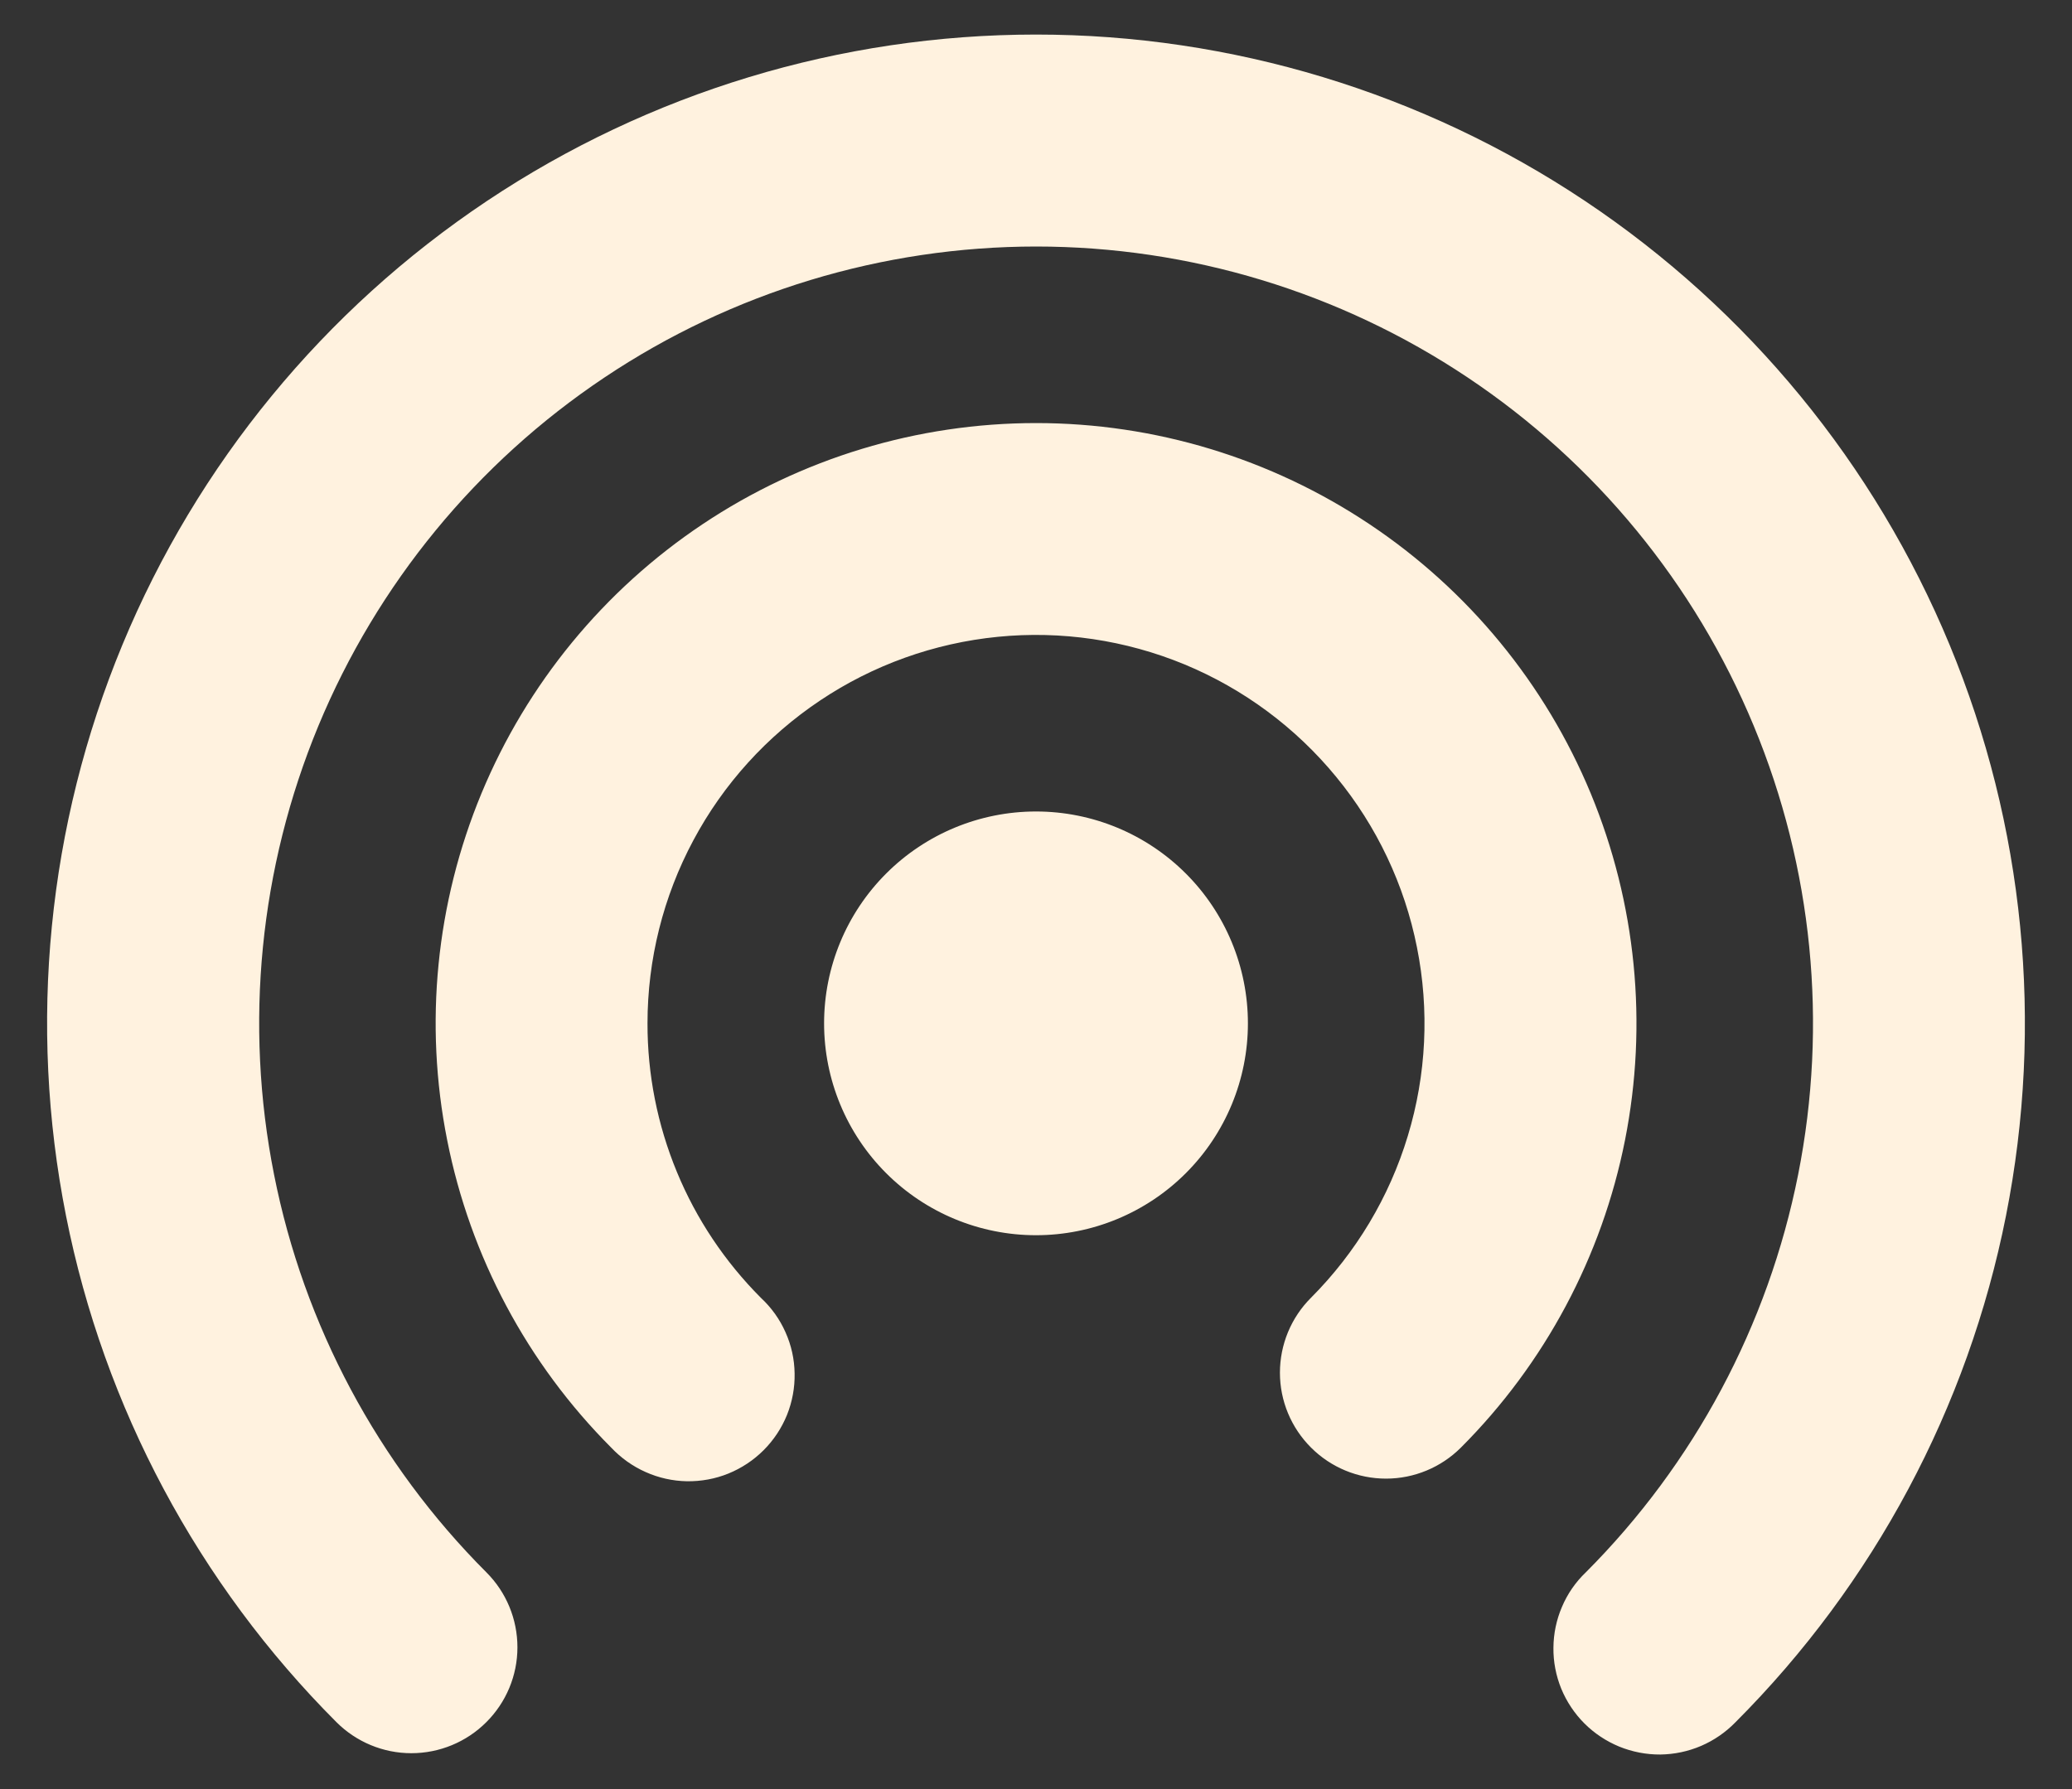 <svg width="22" height="19" viewBox="0 0 22 19" fill="none" xmlns="http://www.w3.org/2000/svg">
<rect x="0" y="0" width="22" height="19" fill="#333333" stroke="none"/>
<path d="M11 2.618C9.369 2.619 7.774 3.102 6.418 4.009C5.062 4.915 4.005 6.203 3.38 7.71C2.756 9.217 2.592 10.875 2.91 12.475C3.227 14.075 4.012 15.545 5.165 16.699C5.376 16.91 5.494 17.196 5.494 17.495C5.494 17.793 5.375 18.079 5.163 18.29C4.952 18.501 4.666 18.619 4.367 18.619C4.069 18.619 3.783 18.5 3.572 18.289C2.105 16.82 1.105 14.949 0.701 12.912C0.297 10.876 0.505 8.765 1.3 6.847C2.095 4.929 3.441 3.29 5.168 2.136C6.894 0.983 8.924 0.367 11 0.367C13.076 0.367 15.106 0.983 16.832 2.136C18.559 3.29 19.905 4.929 20.7 6.847C21.495 8.765 21.703 10.876 21.299 12.912C20.895 14.949 19.895 16.82 18.428 18.289C18.324 18.396 18.2 18.482 18.063 18.541C17.926 18.6 17.778 18.631 17.629 18.633C17.479 18.634 17.331 18.605 17.193 18.549C17.055 18.492 16.929 18.409 16.823 18.303C16.718 18.198 16.634 18.072 16.577 17.934C16.521 17.796 16.492 17.648 16.494 17.498C16.495 17.349 16.526 17.201 16.585 17.064C16.643 16.927 16.729 16.802 16.837 16.699C17.989 15.545 18.774 14.075 19.092 12.475C19.41 10.874 19.246 9.216 18.621 7.709C17.996 6.202 16.939 4.914 15.582 4.008C14.226 3.102 12.631 2.618 11 2.618ZM11 8.618C10.403 8.618 9.831 8.855 9.409 9.277C8.987 9.699 8.75 10.271 8.75 10.868C8.75 11.465 8.987 12.037 9.409 12.459C9.831 12.881 10.403 13.118 11 13.118C11.597 13.118 12.169 12.881 12.591 12.459C13.013 12.037 13.25 11.465 13.25 10.868C13.25 10.271 13.013 9.699 12.591 9.277C12.169 8.855 11.597 8.618 11 8.618ZM6.875 10.868C6.875 10.19 7.042 9.522 7.362 8.924C7.681 8.326 8.144 7.816 8.708 7.439C9.271 7.062 9.919 6.83 10.594 6.763C11.269 6.696 11.95 6.797 12.577 7.056C13.204 7.316 13.757 7.726 14.187 8.25C14.618 8.774 14.913 9.396 15.045 10.061C15.178 10.726 15.145 11.414 14.948 12.063C14.752 12.712 14.398 13.303 13.919 13.783C13.708 13.994 13.59 14.28 13.59 14.579C13.59 14.877 13.709 15.163 13.921 15.374C14.132 15.585 14.418 15.703 14.717 15.703C15.015 15.703 15.301 15.584 15.512 15.373C16.403 14.481 17.009 13.345 17.254 12.108C17.499 10.872 17.372 9.591 16.89 8.426C16.407 7.262 15.59 6.267 14.541 5.567C13.493 4.867 12.261 4.493 11.001 4.493C9.74 4.493 8.508 4.867 7.46 5.567C6.412 6.267 5.595 7.262 5.112 8.426C4.629 9.591 4.502 10.872 4.748 12.108C4.993 13.345 5.599 14.481 6.489 15.373C6.593 15.483 6.717 15.572 6.855 15.633C6.993 15.695 7.142 15.728 7.293 15.731C7.444 15.733 7.594 15.706 7.734 15.649C7.874 15.592 8.001 15.508 8.108 15.401C8.215 15.294 8.299 15.167 8.356 15.027C8.412 14.887 8.44 14.737 8.437 14.586C8.435 14.435 8.402 14.286 8.34 14.148C8.279 14.01 8.19 13.886 8.079 13.783C7.697 13.4 7.393 12.946 7.187 12.446C6.98 11.945 6.874 11.409 6.875 10.868Z" fill="#FFF2DF"/>
</svg>
